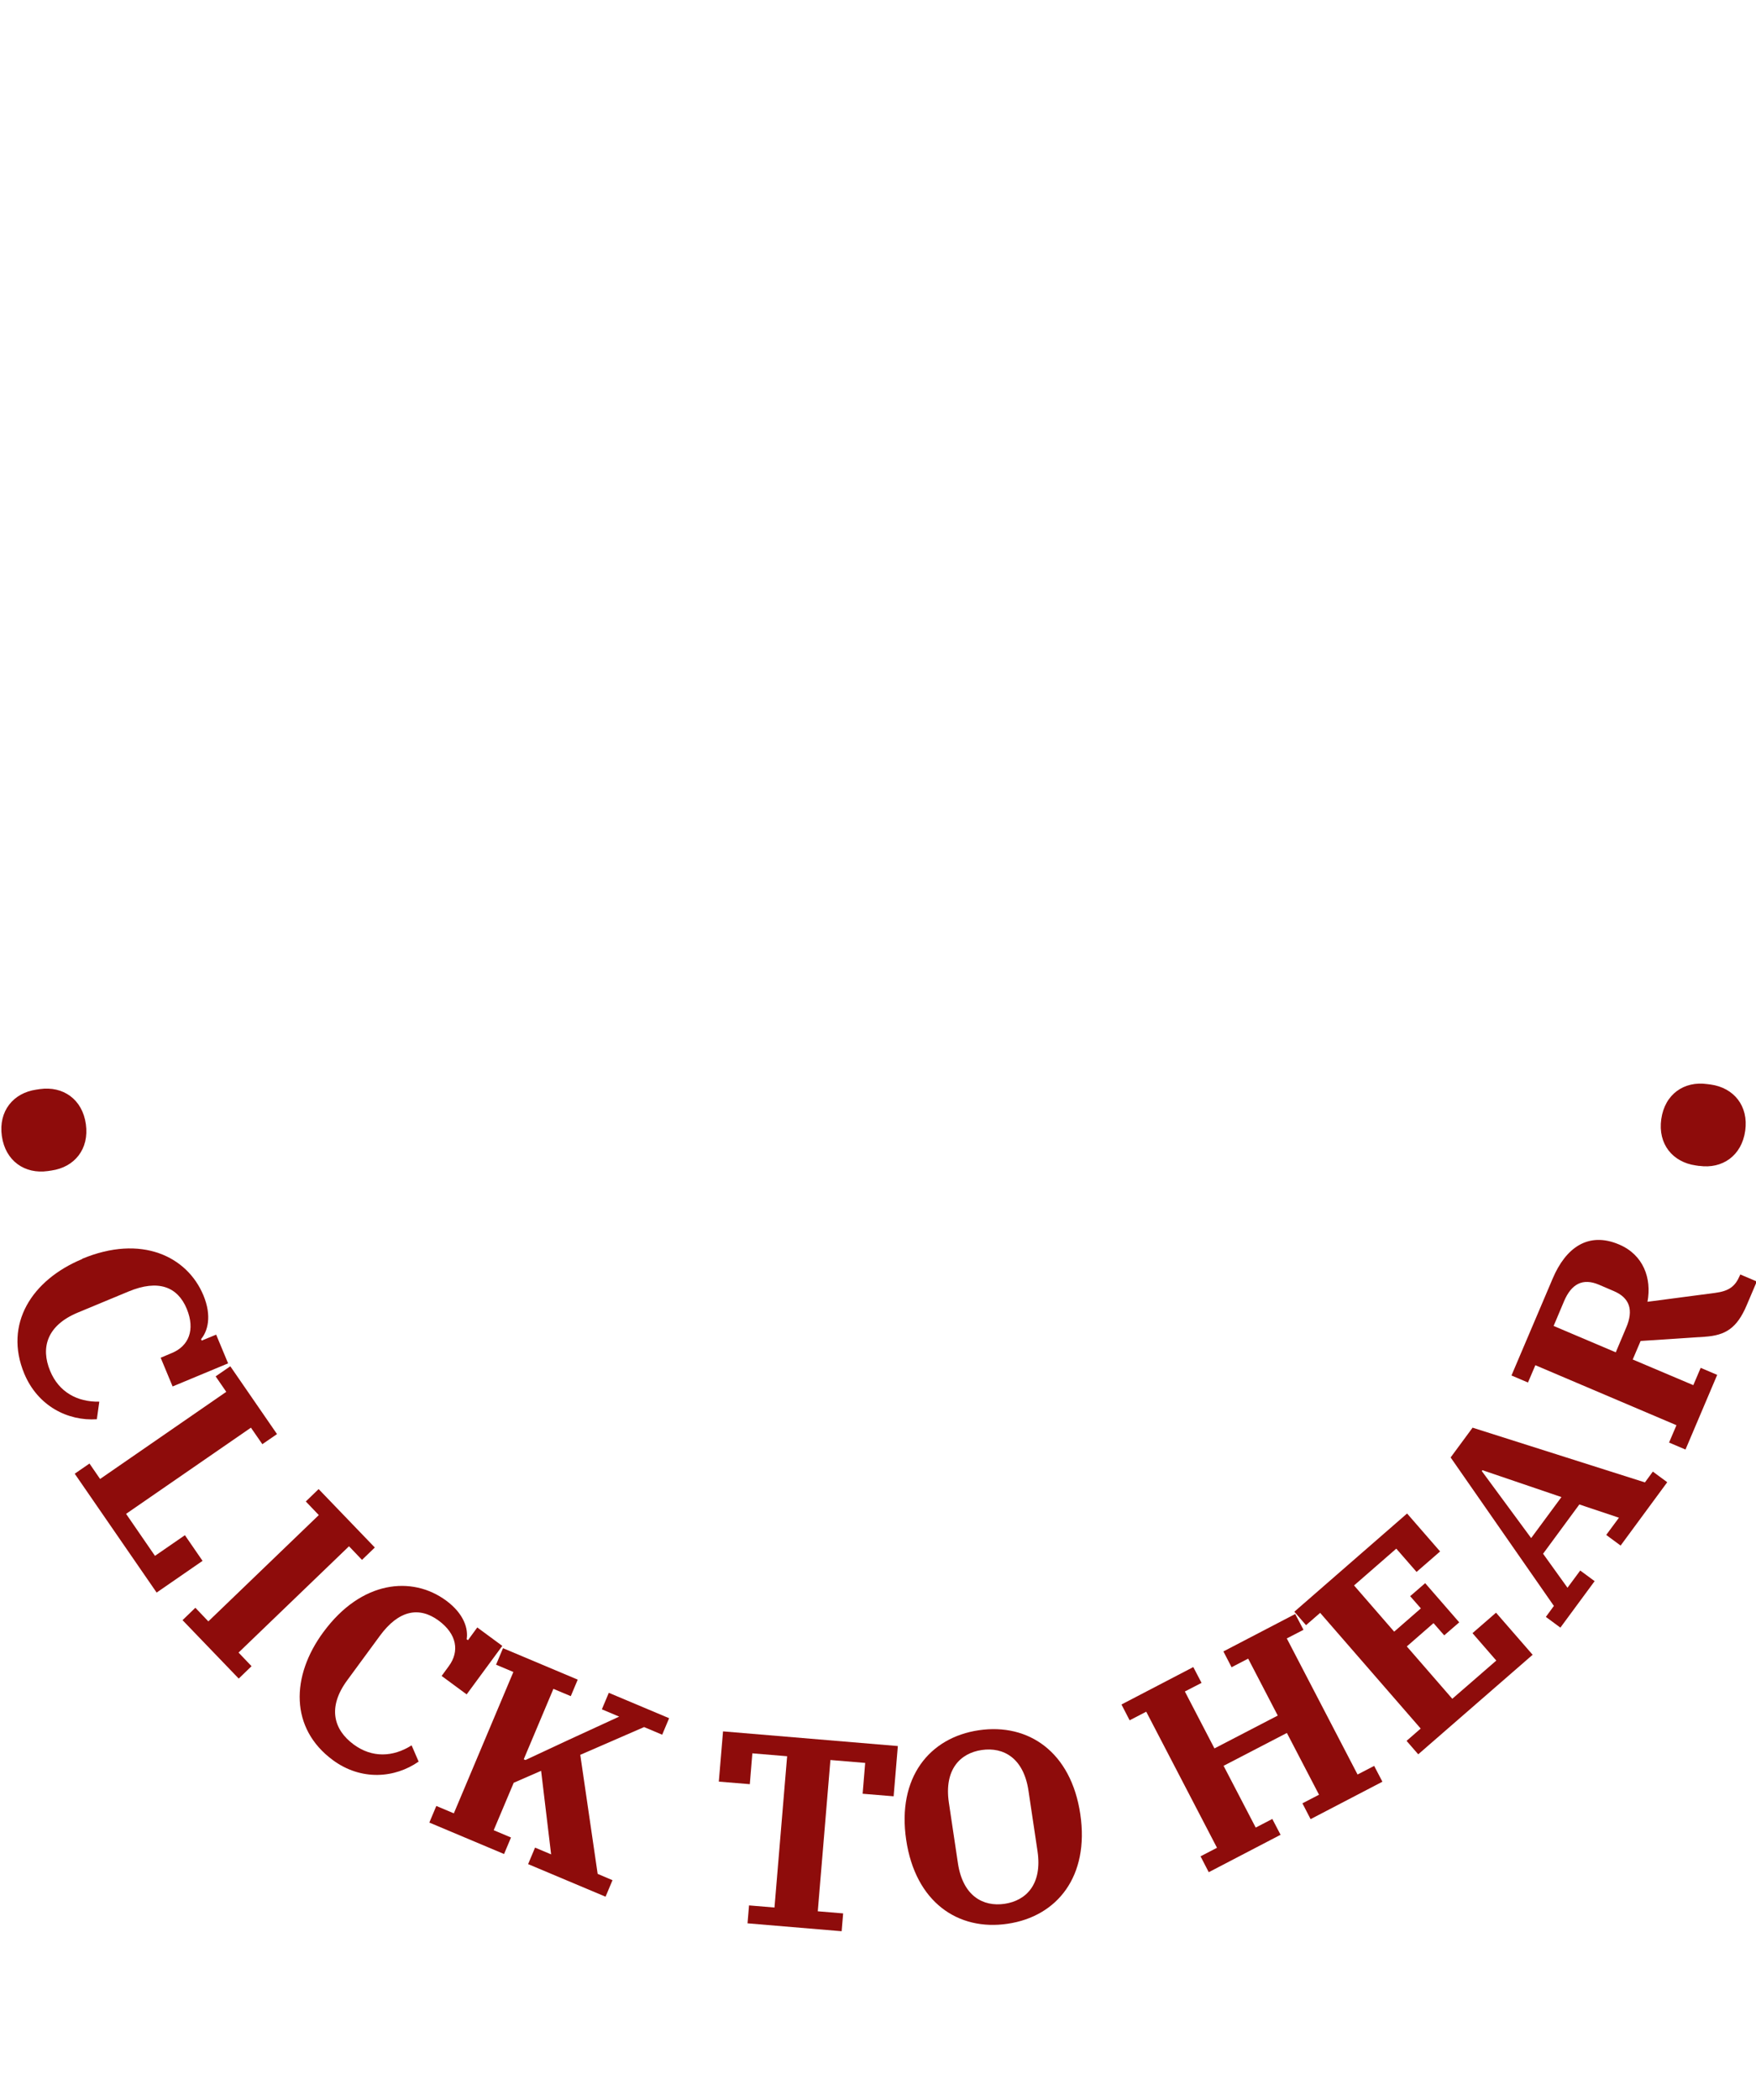 <?xml version="1.0" encoding="UTF-8"?>
<svg id="Layer_1" xmlns="http://www.w3.org/2000/svg" version="1.1" viewBox="0 0 200 239">
  <!-- Generator: Adobe Illustrator 29.5.1, SVG Export Plug-In . SVG Version: 2.1.0 Build 141)  -->
  <defs>
    <style>
      .st0 {
        fill: #8e0c0b;
      }
    </style>
  </defs>
  <path class="st0" d="M4.14,124.03l.4-.06c2.63-.37,4.84,1.14,5.24,3.99.4,2.84-1.3,4.91-3.93,5.28l-.4.06c-2.62.37-4.84-1.14-5.24-3.99-.4-2.84,1.31-4.91,3.93-5.28h0Z"/>
  <path class="st0" d="M9.35,143.29c6.72-2.8,11.96-.31,13.82,4.16.99,2.39.47,4.1-.27,4.98l.07.17,1.65-.68,1.36,3.27-6.32,2.63-1.36-3.27,1.28-.54c1.91-.79,2.68-2.63,1.69-5.03-1.04-2.51-3.24-3.38-6.63-1.97l-5.78,2.4c-3.54,1.47-4.24,4.02-3.15,6.64.99,2.4,3.08,3.55,5.6,3.5l-.28,2c-3.31.22-6.73-1.5-8.27-5.2-2.33-5.62.83-10.64,6.61-13.04h0Z"/>
  <path class="st0" d="M10.19,166.59l1.21,1.76,14.37-9.92-1.21-1.76,1.67-1.15,5.32,7.72-1.67,1.15-1.3-1.88-14.22,9.81,3.29,4.78,3.41-2.35,2.01,2.92-5.23,3.61-9.33-13.53,1.67-1.15h0Z"/>
  <path class="st0" d="M22.25,183.01l1.48,1.55,12.58-12.1-1.48-1.55,1.46-1.41,6.4,6.65-1.46,1.41-1.48-1.55-12.58,12.1,1.48,1.55-1.46,1.41-6.4-6.65s1.46-1.41,1.46-1.41Z"/>
  <path class="st0" d="M36.84,185.77c4.31-5.86,10.08-6.44,13.97-3.58,2.09,1.54,2.53,3.27,2.34,4.4l.15.11,1.06-1.45,2.85,2.1-4.06,5.52-2.85-2.1.82-1.12c1.23-1.67.93-3.64-1.16-5.18-2.19-1.61-4.53-1.23-6.7,1.74l-3.71,5.05c-2.27,3.08-1.56,5.62.73,7.31,2.09,1.54,4.47,1.45,6.6.1l.8,1.85c-2.73,1.9-6.55,2.2-9.77-.17-4.9-3.61-4.79-9.54-1.08-14.57h0Z"/>
  <path class="st0" d="M49.72,205.58l1.97.83,6.78-16.09-1.97-.83.79-1.88,8.51,3.58-.79,1.88-1.98-.83-3.38,8.02.2.08,4.67-2.18,6-2.76-1.97-.83.79-1.88,6.87,2.89-.79,1.88-2.06-.87-7.27,3.16,1.98,13.55,1.69.72-.79,1.88-8.82-3.71.79-1.88,1.83.77-1.14-9.51-3.12,1.36-2.28,5.4,1.97.83-.79,1.88-8.51-3.58.79-1.88h.03Z"/>
  <path class="st0" d="M85.32,216.89l2.89.24,1.44-17.22-3.96-.33-.29,3.51-3.53-.29.48-5.72,19.91,1.67-.48,5.72-3.53-.29.29-3.51-3.96-.33-1.44,17.22,2.89.24-.17,2.03-10.72-.9.17-2.03h0Z"/>
  <path class="st0" d="M103.21,209.43c-1.05-7.08,2.63-11.65,8.28-12.48,5.65-.83,10.5,2.47,11.55,9.55s-2.63,11.65-8.28,12.48c-5.65.84-10.5-2.47-11.55-9.55ZM118.17,210.73l-1.03-6.89c-.55-3.72-2.84-5-5.32-4.64s-4.3,2.25-3.75,5.98l1.03,6.89c.55,3.72,2.84,5,5.32,4.64,2.48-.37,4.3-2.25,3.75-5.98Z"/>
  <path class="st0" d="M136.72,211.31l1.89-.98-8.06-15.49-1.89.98-.93-1.8,8.18-4.26.94,1.8-1.9.98,3.37,6.48,7.21-3.74-3.37-6.48-1.89.98-.93-1.8,8.18-4.26.94,1.8-1.9.98,8.06,15.49,1.89-.98.94,1.8-8.18,4.26-.93-1.8,1.89-.98-3.66-7.03-7.21,3.74,3.66,7.03,1.89-.98.94,1.8-8.18,4.26-.93-1.8h-.02Z"/>
  <path class="st0" d="M160.2,198.16l1.61-1.4-11.45-13.17-1.61,1.4-1.33-1.53,12.84-11.18,3.76,4.32-2.68,2.33-2.31-2.65-4.81,4.19,4.57,5.26,3.04-2.65-1.22-1.39,1.71-1.48,3.88,4.46-1.71,1.48-1.22-1.39-3.04,2.65,5.18,5.96,5.01-4.35-2.71-3.12,2.68-2.33,4.17,4.79-13.03,11.33-1.33-1.53h0Z"/>
  <path class="st0" d="M176.08,184.03l.9-1.23-11.76-16.9,2.5-3.39,19.63,6.23.9-1.23,1.64,1.21-5.31,7.21-1.64-1.21,1.45-1.96-4.51-1.51-4.13,5.61,2.78,3.87,1.45-1.96,1.64,1.21-3.9,5.29-1.64-1.21v-.02ZM174.39,175.08l3.45-4.67-9-3.06-.07.1,5.63,7.64h0Z"/>
  <path class="st0" d="M190.1,164.2l.84-1.97-16.07-6.83-.84,1.97-1.88-.8,4.7-11.05c1.47-3.46,4.02-5.37,7.56-3.86,2.76,1.17,3.73,3.84,3.23,6.52l7.7-1.01c1.6-.21,2.29-.75,2.81-1.96l.06-.14,1.88.8-1.14,2.68c-1.12,2.65-2.43,3.45-4.78,3.61l-7.31.48-.9,2.11,6.9,2.92.84-1.97,1.88.8-3.61,8.5-1.88-.8h0ZM184.03,153.93l1.19-2.82c.84-1.97.42-3.37-1.42-4.15l-1.68-.72c-1.85-.79-3.14-.1-3.98,1.87l-1.19,2.82,7.07,3h0Z"/>
  <path class="st0" d="M193.54,132.72l-.4-.06c-2.63-.37-4.33-2.43-3.93-5.27.4-2.85,2.61-4.36,5.23-3.99l.4.05c2.63.37,4.33,2.43,3.93,5.27s-2.61,4.36-5.23,3.99h0Z"/>
</svg>